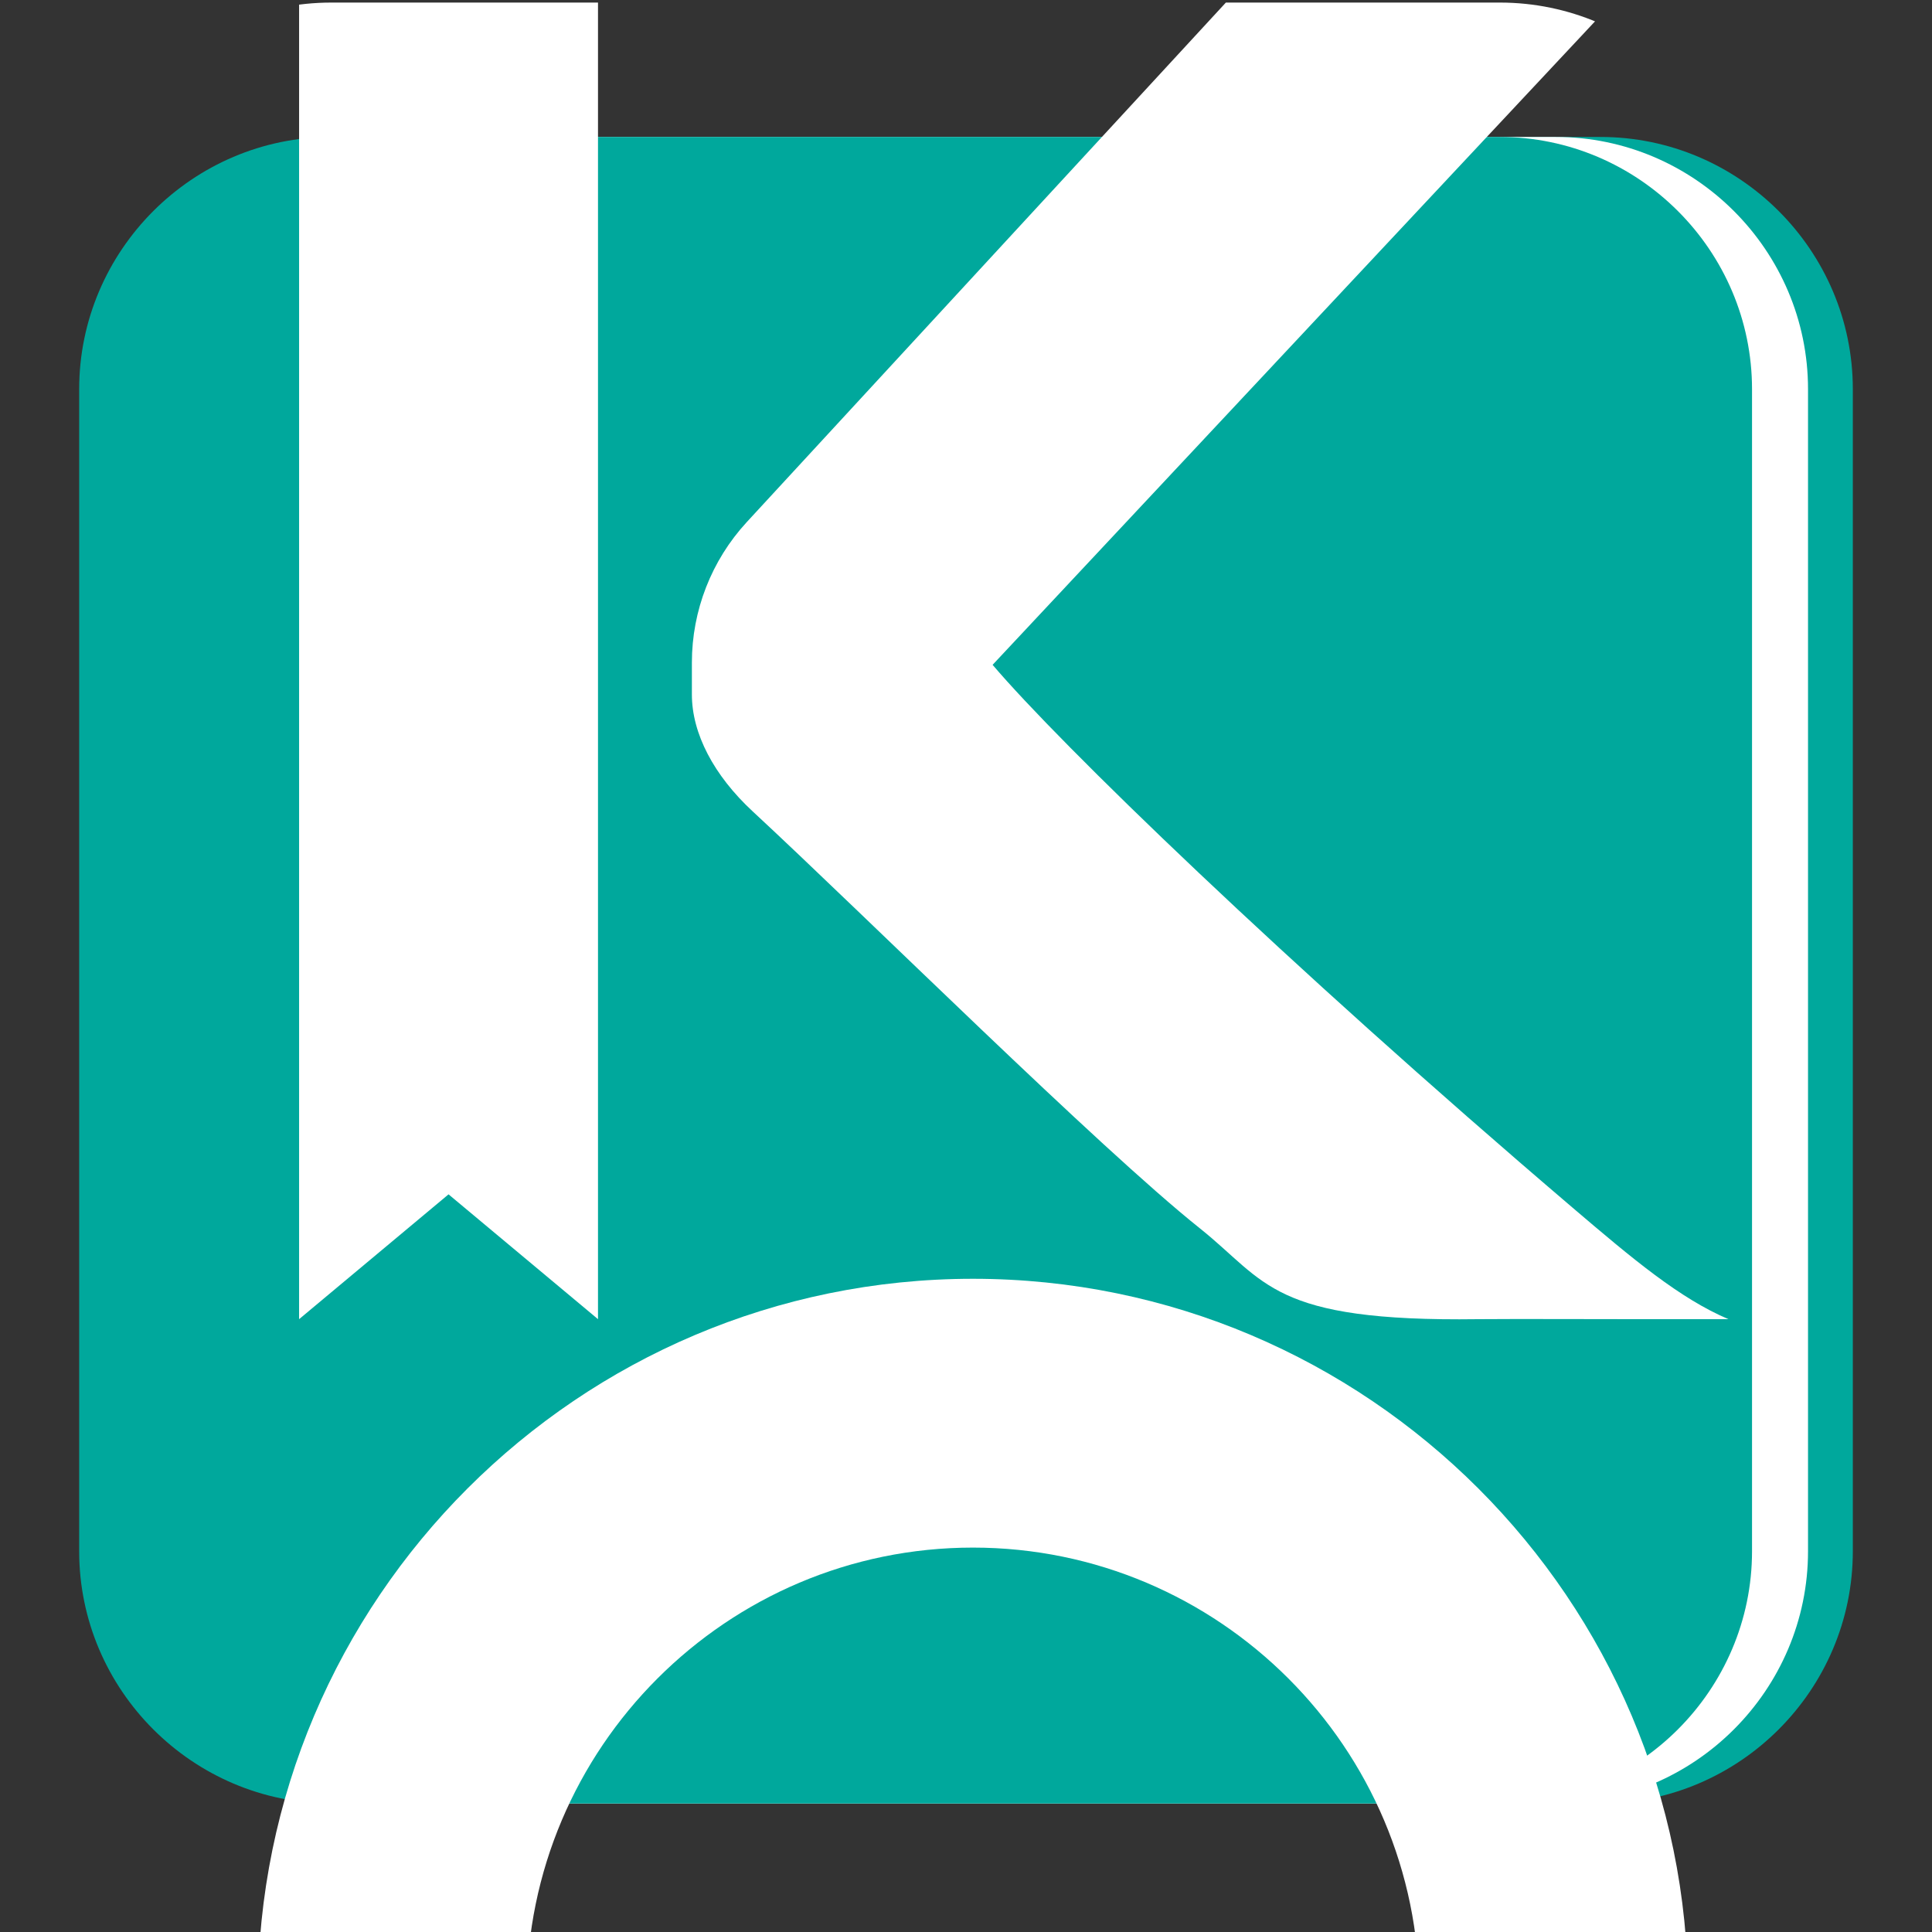 <?xml version="1.0" encoding="UTF-8" standalone="no"?>
<svg
   width="230"
   height="230"
   viewBox="0 0 172.5 172.5"
   version="1.2"
   id="svg215"
   sodipodi:docname="koreader-logo-square-more-k.svg"
   inkscape:export-filename="../../../../../../tmp/koreader.png"
   inkscape:export-xdpi="300"
   inkscape:export-ydpi="300"
   inkscape:version="1.2.2 (b0a8486541, 2022-12-01)"
   xmlns:inkscape="http://www.inkscape.org/namespaces/inkscape"
   xmlns:sodipodi="http://sodipodi.sourceforge.net/DTD/sodipodi-0.dtd"
   xmlns="http://www.w3.org/2000/svg"
   xmlns:svg="http://www.w3.org/2000/svg"
   xmlns:rdf="http://www.w3.org/1999/02/22-rdf-syntax-ns#"
   xmlns:cc="http://creativecommons.org/ns#"
   xmlns:dc="http://purl.org/dc/elements/1.1/">
  <rect x="0" y="0" width="172.5" height="172.5" fill="#333333" stroke="none"/>
  <sodipodi:namedview
     pagecolor="#ffffff"
     bordercolor="#666666"
     borderopacity="1"
     objecttolerance="10"
     gridtolerance="10"
     guidetolerance="10"
     inkscape:pageopacity="0"
     inkscape:pageshadow="2"
     inkscape:window-width="3840"
     inkscape:window-height="2092"
     id="namedview217"
     showgrid="true"
     fit-margin-top="0"
     fit-margin-left="0"
     fit-margin-right="0"
     fit-margin-bottom="0"
     units="px"
     inkscape:zoom="5.3563339"
     inkscape:cx="134.88704"
     inkscape:cy="101.93539"
     inkscape:window-x="2160"
     inkscape:window-y="0"
     inkscape:window-maximized="1"
     inkscape:current-layer="svg215"
     inkscape:showpageshadow="2"
     inkscape:pagecheckerboard="0"
     inkscape:deskcolor="#d1d1d1" />
  <defs
     id="defs94">
    <g
       id="g38">
      <symbol
         overflow="visible"
         id="glyph0-0"
         style="overflow:visible">
        <path
           style="stroke:none"
           d="M 7.781,0 V -98.828 H 54.109 V 0 Z M 15.438,-7.781 H 46.328 V -91.172 H 15.438 Z m 0,0"
           id="path2"
           inkscape:connector-curvature="0" />
      </symbol>
      <symbol
         overflow="visible"
         id="glyph0-1"
         style="overflow:visible">
        <path
           style="stroke:none"
           d="m 58.797,-63.984 -9.516,15.062 c -1.73,-1.895 -3.648,-3.562 -5.75,-5 -2.094,-1.438 -4.211,-2.156 -6.344,-2.156 -1.156,0 -2.418,0.266 -3.781,0.797 -1.355,0.531 -2.633,1.418 -3.828,2.656 -1.188,1.242 -2.195,2.871 -3.016,4.891 -0.824,2.012 -1.234,4.5 -1.234,7.469 V 0 H 7.406 v -71.406 h 17.922 v 7.672 c 2.133,-3.051 4.5,-5.398 7.094,-7.047 2.594,-1.645 5.5,-2.469 8.719,-2.469 3.125,0 6.188,0.844 9.188,2.531 3.008,1.688 5.832,3.934 8.469,6.734 z m 0,0"
           id="path5"
           inkscape:connector-curvature="0" />
      </symbol>
      <symbol
         overflow="visible"
         id="glyph0-2"
         style="overflow:visible">
        <path
           style="stroke:none"
           d="m 81.156,-35.828 c 0,1.156 -0.062,2.355 -0.188,3.594 -0.117,1.23 -0.258,2.508 -0.422,3.828 H 23.469 c 0.656,2.055 1.582,4.008 2.781,5.859 1.195,1.855 2.66,3.465 4.391,4.828 1.727,1.355 3.68,2.422 5.859,3.203 2.188,0.781 4.598,1.172 7.234,1.172 3.207,0 6.414,-0.551 9.625,-1.656 3.219,-1.113 5.895,-2.617 8.031,-4.516 l 11.25,11.234 c -4.949,3.711 -9.793,6.328 -14.531,7.859 -4.73,1.52 -9.73,2.281 -15,2.281 C 37.754,1.859 32.75,0.867 28.094,-1.109 23.445,-3.086 19.414,-5.766 16,-9.141 12.582,-12.516 9.883,-16.488 7.906,-21.062 5.926,-25.633 4.938,-30.516 4.938,-35.703 c 0,-5.188 0.988,-10.062 2.969,-14.625 1.977,-4.57 4.695,-8.547 8.156,-11.922 3.457,-3.383 7.488,-6.062 12.094,-8.031 4.613,-1.977 9.555,-2.969 14.828,-2.969 5.031,0 9.848,0.93 14.453,2.781 4.613,1.855 8.691,4.43 12.234,7.719 3.539,3.293 6.336,7.227 8.391,11.797 2.062,4.574 3.094,9.617 3.094,15.125 z M 62.5,-42.734 c -1.398,-4.531 -3.887,-8.176 -7.469,-10.938 -3.586,-2.758 -7.641,-4.141 -12.172,-4.141 -4.449,0 -8.445,1.383 -11.984,4.141 -3.531,2.762 -6,6.406 -7.406,10.938 z m 0,0"
           id="path8"
           inkscape:connector-curvature="0" />
      </symbol>
      <symbol
         overflow="visible"
         id="glyph0-3"
         style="overflow:visible">
        <path
           style="stroke:none"
           d="M 65.469,0 H 47.562 v -3.828 c -3.137,2.137 -6.453,3.617 -9.953,4.438 -3.5,0.832 -7.102,1.25 -10.797,1.25 -3.461,0 -6.59,-0.516 -9.391,-1.547 C 14.617,-0.719 12.188,-2.203 10.125,-4.141 8.07,-6.078 6.488,-8.363 5.375,-11 c -1.117,-2.633 -1.672,-5.555 -1.672,-8.766 0,-4.031 0.883,-7.547 2.656,-10.547 1.77,-3.008 4.176,-5.523 7.219,-7.547 3.051,-2.02 6.613,-3.523 10.688,-4.516 4.082,-0.988 8.473,-1.484 13.172,-1.484 h 10.25 c 0,-4.195 -1.359,-7.531 -4.078,-10 -2.719,-2.469 -6.633,-3.703 -11.734,-3.703 -2.469,0 -5.023,0.453 -7.656,1.359 -2.637,0.906 -5.273,2.555 -7.906,4.938 l -10.5,-10.625 c 3.781,-3.625 8.16,-6.422 13.141,-8.391 4.988,-1.977 10.117,-2.969 15.391,-2.969 4.938,0 9.336,0.781 13.203,2.344 3.875,1.562 7.008,3.578 9.406,6.047 3.125,3.137 5.32,6.641 6.594,10.516 1.281,3.867 1.922,8.805 1.922,14.812 z M 47.562,-17.781 V -31 h -8.156 c -2.469,0 -4.797,0.168 -6.984,0.5 -2.18,0.324 -4.074,0.875 -5.688,1.656 -1.605,0.781 -2.883,1.793 -3.828,3.031 -0.938,1.23 -1.406,2.711 -1.406,4.438 0,2.469 0.961,4.492 2.891,6.062 1.938,1.562 4.43,2.344 7.484,2.344 2.633,0 5.25,-0.41 7.844,-1.234 2.594,-0.82 5.207,-2.016 7.844,-3.578 z m 0,0"
           id="path11"
           inkscape:connector-curvature="0" />
      </symbol>
      <symbol
         overflow="visible"
         id="glyph0-4"
         style="overflow:visible">
        <path
           style="stroke:none"
           d="M 73.625,0 H 55.469 v -3.703 c -2.312,1.898 -4.828,3.277 -7.547,4.141 -2.711,0.863 -5.59,1.297 -8.641,1.297 -5.023,0 -9.637,-1.012 -13.844,-3.031 -4.199,-2.02 -7.824,-4.738 -10.875,-8.156 C 11.52,-12.867 9.156,-16.844 7.469,-21.375 5.781,-25.906 4.938,-30.68 4.938,-35.703 c 0,-5.352 0.969,-10.312 2.906,-14.875 1.938,-4.57 4.508,-8.547 7.719,-11.922 3.207,-3.383 6.867,-6.039 10.984,-7.969 4.125,-1.938 8.367,-2.906 12.734,-2.906 3.051,0 6.016,0.414 8.891,1.234 2.883,0.824 5.359,1.977 7.422,3.453 v -33.844 H 73.625 Z M 55.719,-19.141 v -34.344 C 54.895,-54.066 53.945,-54.625 52.875,-55.156 c -1.074,-0.531 -2.188,-0.984 -3.344,-1.359 -1.148,-0.375 -2.297,-0.66 -3.453,-0.859 -1.156,-0.207 -2.188,-0.312 -3.094,-0.312 -2.961,0 -5.656,0.516 -8.094,1.547 -2.43,1.031 -4.547,2.516 -6.359,4.453 -1.812,1.93 -3.215,4.25 -4.203,6.969 -0.98,2.719 -1.469,5.727 -1.469,9.016 0,3.211 0.488,6.152 1.469,8.828 0.988,2.68 2.348,4.984 4.078,6.922 1.727,1.938 3.805,3.445 6.234,4.516 2.438,1.074 5.098,1.609 7.984,1.609 4.688,0 9.051,-1.77 13.094,-5.312 z m 0,0"
           id="path14"
           inkscape:connector-curvature="0" />
      </symbol>
      <symbol
         overflow="visible"
         id="glyph1-0"
         style="overflow:visible">
        <path
           style="stroke:none"
           d="m 3.641,0 v -46.328 h 21.719 V 0 Z m 3.594,-3.641 H 21.719 v -39.094 H 7.234 Z m 0,0"
           id="path17"
           inkscape:connector-curvature="0" />
      </symbol>
      <symbol
         overflow="visible"
         id="glyph1-1"
         style="overflow:visible">
        <path
           style="stroke:none"
           d="m 35.328,0 h -9.906 l -13.438,-15 V 0 H 3.469 v -48 h 8.516 v 28.719 L 23.688,-33.469 h 9.719 L 19.688,-17.203 Z m 0,0"
           id="path20"
           inkscape:connector-curvature="0" />
      </symbol>
      <symbol
         overflow="visible"
         id="glyph1-2"
         style="overflow:visible">
        <path
           style="stroke:none"
           d="m 38.047,-16.734 c 0,2.512 -0.465,4.84 -1.391,6.984 -0.93,2.137 -2.203,3.984 -3.828,5.547 -1.617,1.562 -3.516,2.805 -5.703,3.719 C 24.945,0.422 22.625,0.875 20.156,0.875 17.688,0.875 15.367,0.422 13.203,-0.484 11.035,-1.398 9.141,-2.645 7.516,-4.219 5.898,-5.801 4.629,-7.664 3.703,-9.812 2.773,-11.957 2.312,-14.266 2.312,-16.734 c 0,-2.438 0.473,-4.723 1.422,-6.859 0.945,-2.145 2.227,-4.016 3.844,-5.609 1.625,-1.602 3.516,-2.859 5.672,-3.766 2.164,-0.914 4.469,-1.375 6.906,-1.375 2.469,0 4.789,0.461 6.969,1.375 2.188,0.906 4.086,2.141 5.703,3.703 1.625,1.562 2.898,3.43 3.828,5.594 0.926,2.156 1.391,4.469 1.391,6.938 z m -8.344,0 c 0,-1.426 -0.25,-2.754 -0.75,-3.984 -0.5,-1.238 -1.188,-2.32 -2.062,-3.25 -0.867,-0.926 -1.875,-1.648 -3.031,-2.172 -1.156,-0.52 -2.391,-0.781 -3.703,-0.781 -1.312,0 -2.555,0.262 -3.719,0.781 -1.156,0.523 -2.168,1.246 -3.031,2.172 -0.867,0.93 -1.555,2.012 -2.062,3.25 -0.5,1.23 -0.75,2.559 -0.75,3.984 0,1.43 0.25,2.762 0.75,4 0.508,1.23 1.195,2.309 2.062,3.234 0.863,0.93 1.875,1.652 3.031,2.172 1.164,0.523 2.406,0.781 3.719,0.781 1.312,0 2.547,-0.258 3.703,-0.781 1.156,-0.52 2.164,-1.242 3.031,-2.172 0.875,-0.926 1.562,-2.004 2.062,-3.234 0.5,-1.238 0.75,-2.57 0.75,-4 z m 0,0"
           id="path23"
           inkscape:connector-curvature="0" />
      </symbol>
      <symbol
         overflow="visible"
         id="glyph1-3"
         style="overflow:visible">
        <path
           style="stroke:none"
           d="m 27.562,-30 -4.453,7.062 c -0.812,-0.883 -1.715,-1.664 -2.703,-2.344 -0.98,-0.676 -1.969,-1.016 -2.969,-1.016 -0.543,0 -1.137,0.133 -1.781,0.391 -0.637,0.25 -1.234,0.668 -1.797,1.25 -0.555,0.574 -1.023,1.336 -1.406,2.281 -0.387,0.938 -0.578,2.105 -0.578,3.5 V 0 H 3.469 V -33.469 H 11.875 v 3.594 c 1,-1.426 2.109,-2.523 3.328,-3.297 1.219,-0.781 2.578,-1.172 4.078,-1.172 1.469,0 2.906,0.398 4.312,1.188 C 25,-32.363 26.32,-31.312 27.562,-30 Z m 0,0"
           id="path26"
           inkscape:connector-curvature="0" />
      </symbol>
      <symbol
         overflow="visible"
         id="glyph1-4"
         style="overflow:visible">
        <path
           style="stroke:none"
           d="m 38.047,-16.797 c 0,0.543 -0.031,1.105 -0.094,1.688 -0.055,0.574 -0.121,1.172 -0.203,1.797 H 11 c 0.312,0.961 0.742,1.875 1.297,2.75 0.562,0.867 1.25,1.617 2.062,2.25 0.812,0.637 1.727,1.141 2.75,1.516 C 18.129,-6.43 19.258,-6.25 20.5,-6.25 c 1.5,0 3.004,-0.258 4.516,-0.781 1.508,-0.52 2.766,-1.227 3.766,-2.125 L 34.047,-3.875 C 31.734,-2.145 29.469,-0.922 27.25,-0.203 25.031,0.516 22.68,0.875 20.203,0.875 c -2.5,0 -4.844,-0.465 -7.031,-1.391 C 10.992,-1.441 9.102,-2.695 7.5,-4.281 5.895,-5.863 4.629,-7.727 3.703,-9.875 2.773,-12.02 2.312,-14.305 2.312,-16.734 c 0,-2.438 0.461,-4.723 1.391,-6.859 0.926,-2.145 2.195,-4.008 3.812,-5.594 1.625,-1.582 3.52,-2.836 5.688,-3.766 2.164,-0.926 4.484,-1.391 6.953,-1.391 2.352,0 4.609,0.438 6.766,1.312 2.164,0.867 4.078,2.074 5.734,3.625 1.664,1.543 2.977,3.387 3.938,5.531 0.969,2.137 1.453,4.496 1.453,7.078 z m -8.75,-3.234 c -0.656,-2.125 -1.824,-3.832 -3.5,-5.125 -1.68,-1.289 -3.578,-1.938 -5.703,-1.938 -2.086,0 -3.961,0.648 -5.625,1.938 -1.656,1.293 -2.812,3 -3.469,5.125 z m 0,0"
           id="path29"
           inkscape:connector-curvature="0" />
      </symbol>
      <symbol
         overflow="visible"
         id="glyph1-5"
         style="overflow:visible">
        <path
           style="stroke:none"
           d="m 30.688,0 h -8.391 v -1.797 c -1.469,1 -3.027,1.695 -4.672,2.078 C 15.988,0.676 14.301,0.875 12.562,0.875 10.945,0.875 9.484,0.629 8.172,0.141 6.859,-0.336 5.719,-1.031 4.75,-1.938 3.781,-2.844 3.035,-3.91 2.516,-5.141 c -0.523,-1.238 -0.781,-2.613 -0.781,-4.125 0,-1.895 0.414,-3.547 1.25,-4.953 C 3.816,-15.625 4.945,-16.801 6.375,-17.75 c 1.426,-0.945 3.094,-1.648 5,-2.109 1.914,-0.469 3.973,-0.703 6.172,-0.703 h 4.812 c 0,-1.969 -0.641,-3.531 -1.922,-4.688 -1.273,-1.156 -3.105,-1.734 -5.5,-1.734 -1.156,0 -2.355,0.215 -3.594,0.641 -1.23,0.43 -2.465,1.199 -3.703,2.312 L 2.719,-29.016 c 1.781,-1.695 3.836,-3.008 6.172,-3.938 2.332,-0.926 4.734,-1.391 7.203,-1.391 2.32,0 4.391,0.371 6.203,1.109 1.812,0.73 3.273,1.672 4.391,2.828 1.469,1.469 2.5,3.117 3.094,4.938 0.602,1.812 0.906,4.125 0.906,6.938 z m -8.391,-8.344 v -6.188 H 18.469 c -1.156,0 -2.246,0.078 -3.266,0.234 -1.023,0.148 -1.914,0.406 -2.672,0.781 -0.75,0.367 -1.352,0.84 -1.797,1.422 -0.438,0.574 -0.656,1.266 -0.656,2.078 0,1.156 0.453,2.105 1.359,2.844 0.906,0.73 2.07,1.094 3.5,1.094 1.238,0 2.461,-0.191 3.672,-0.578 1.219,-0.383 2.445,-0.945 3.688,-1.688 z m 0,0"
           id="path32"
           inkscape:connector-curvature="0" />
      </symbol>
      <symbol
         overflow="visible"
         id="glyph1-6"
         style="overflow:visible">
        <path
           style="stroke:none"
           d="M 34.516,0 H 26 v -1.734 c -1.086,0.887 -2.262,1.531 -3.531,1.938 -1.273,0.406 -2.621,0.609 -4.047,0.609 -2.367,0 -4.531,-0.477 -6.5,-1.422 -1.969,-0.945 -3.668,-2.219 -5.094,-3.812 C 5.398,-6.023 4.289,-7.891 3.5,-10.016 c -0.793,-2.125 -1.188,-4.363 -1.188,-6.719 0,-2.508 0.453,-4.832 1.359,-6.969 0.906,-2.145 2.109,-4.008 3.609,-5.594 1.508,-1.582 3.227,-2.828 5.156,-3.734 1.938,-0.906 3.93,-1.359 5.984,-1.359 1.426,0 2.812,0.195 4.156,0.578 1.352,0.387 2.516,0.922 3.484,1.609 V -48.062 h 8.453 z m -8.406,-8.969 v -16.109 c -0.387,-0.27 -0.828,-0.531 -1.328,-0.781 -0.5,-0.25 -1.023,-0.457 -1.562,-0.625 -0.543,-0.176 -1.086,-0.312 -1.625,-0.406 -0.543,-0.102 -1.023,-0.156 -1.438,-0.156 -1.398,0 -2.664,0.246 -3.797,0.734 -1.137,0.48 -2.133,1.172 -2.984,2.078 -0.844,0.906 -1.5,2 -1.969,3.281 -0.461,1.273 -0.688,2.68 -0.688,4.219 0,1.512 0.227,2.891 0.688,4.141 0.469,1.25 1.102,2.336 1.906,3.25 0.812,0.906 1.785,1.609 2.922,2.109 1.145,0.5 2.395,0.75 3.75,0.75 2.195,0 4.238,-0.828 6.125,-2.484 z m 0,0"
           id="path35"
           inkscape:connector-curvature="0" />
      </symbol>
    </g>
    <clipPath
       id="clip1">
      <path
         d="m 152,49 h 28 v 118 h -28 z m 0,0"
         id="path40"
         inkscape:connector-curvature="0" />
    </clipPath>
    <clipPath
       id="clip2">
      <path
         d="m 155.672,49.27 c -12.387,0 -22.523,10.137 -22.523,22.527 V 220.543 c 0,12.387 10.137,22.523 22.523,22.523 h 104.316 c 12.387,0 22.523,-10.137 22.523,-22.523 V 71.797 c 0,-12.391 -10.137,-22.527 -22.523,-22.527 z m 0,0"
         id="path43"
         inkscape:connector-curvature="0" />
    </clipPath>
    <clipPath
       id="clip3">
      <path
         d="m 149,163 h 128 v 81 H 149 Z m 0,0"
         id="path46"
         inkscape:connector-curvature="0" />
    </clipPath>
    <clipPath
       id="clip4">
      <path
         d="m 155.672,49.27 c -12.387,0 -22.523,10.137 -22.523,22.527 V 220.543 c 0,12.387 10.137,22.523 22.523,22.523 h 104.316 c 12.387,0 22.523,-10.137 22.523,-22.523 V 71.797 c 0,-12.391 -10.137,-22.527 -22.523,-22.527 z m 0,0"
         id="path49"
         inkscape:connector-curvature="0" />
    </clipPath>
    <clipPath
       id="clip5">
      <path
         d="m 187,49 h 96 v 118 h -96 z m 0,0"
         id="path52"
         inkscape:connector-curvature="0" />
    </clipPath>
    <clipPath
       id="clip6">
      <path
         d="m 155.672,49.27 c -12.387,0 -22.523,10.137 -22.523,22.527 V 220.543 c 0,12.387 10.137,22.523 22.523,22.523 h 104.316 c 12.387,0 22.523,-10.137 22.523,-22.523 V 71.797 c 0,-12.391 -10.137,-22.527 -22.523,-22.527 z m 0,0"
         id="path55"
         inkscape:connector-curvature="0" />
    </clipPath>
    <clipPath
       id="clip7">
      <path
         d="m 89,369 h 19 v 77 H 89 Z m 0,0"
         id="path58"
         inkscape:connector-curvature="0" />
    </clipPath>
    <clipPath
       id="clip8">
      <path
         d="m 91.754,369.629 c -7.977,0 -14.5,6.523 -14.5,14.5 v 95.754 c 0,7.977 6.523,14.5 14.5,14.5 h 67.152 c 7.977,0 14.5,-6.523 14.5,-14.5 v -95.754 c 0,-7.977 -6.523,-14.5 -14.5,-14.5 z m 0,0"
         id="path61"
         inkscape:connector-curvature="0" />
    </clipPath>
    <clipPath
       id="clip9">
      <path
         d="m 87,442 h 83 v 53 H 87 Z m 0,0"
         id="path64"
         inkscape:connector-curvature="0" />
    </clipPath>
    <clipPath
       id="clip10">
      <path
         d="m 91.754,369.629 c -7.977,0 -14.5,6.523 -14.5,14.5 v 95.754 c 0,7.977 6.523,14.5 14.5,14.5 h 67.152 c 7.977,0 14.5,-6.523 14.5,-14.5 v -95.754 c 0,-7.977 -6.523,-14.5 -14.5,-14.5 z m 0,0"
         id="path67"
         inkscape:connector-curvature="0" />
    </clipPath>
    <clipPath
       id="clip11">
      <path
         d="m 112,369 h 62 v 77 h -62 z m 0,0"
         id="path70"
         inkscape:connector-curvature="0" />
    </clipPath>
    <clipPath
       id="clip12">
      <path
         d="m 91.754,369.629 c -7.977,0 -14.5,6.523 -14.5,14.5 v 95.754 c 0,7.977 6.523,14.5 14.5,14.5 h 67.152 c 7.977,0 14.5,-6.523 14.5,-14.5 v -95.754 c 0,-7.977 -6.523,-14.5 -14.5,-14.5 z m 0,0"
         id="path73"
         inkscape:connector-curvature="0" />
    </clipPath>
    <clipPath
       id="clip13">
      <path
         d="m 249,369 h 18 v 77 h -18 z m 0,0"
         id="path76"
         inkscape:connector-curvature="0" />
    </clipPath>
    <clipPath
       id="clip14">
      <path
         d="m 250.961,369.629 c -7.977,0 -14.5,6.523 -14.5,14.5 v 95.754 c 0,7.977 6.523,14.5 14.5,14.5 h 67.152 c 7.973,0 14.5,-6.523 14.5,-14.5 v -95.754 c 0,-7.977 -6.527,-14.5 -14.5,-14.5 z m 0,0"
         id="path79"
         inkscape:connector-curvature="0" />
    </clipPath>
    <clipPath
       id="clip15">
      <path
         d="m 246,442 h 83 v 53 h -83 z m 0,0"
         id="path82"
         inkscape:connector-curvature="0" />
    </clipPath>
    <clipPath
       id="clip16">
      <path
         d="m 250.961,369.629 c -7.977,0 -14.5,6.523 -14.5,14.5 v 95.754 c 0,7.977 6.523,14.5 14.5,14.5 h 67.152 c 7.973,0 14.5,-6.523 14.5,-14.5 v -95.754 c 0,-7.977 -6.527,-14.5 -14.5,-14.5 z m 0,0"
         id="path85"
         inkscape:connector-curvature="0" />
    </clipPath>
    <clipPath
       id="clip17">
      <path
         d="m 271,369 h 62 v 77 h -62 z m 0,0"
         id="path88"
         inkscape:connector-curvature="0" />
    </clipPath>
    <clipPath
       id="clip18">
      <path
         d="m 250.961,369.629 c -7.977,0 -14.5,6.523 -14.5,14.5 v 95.754 c 0,7.977 6.523,14.5 14.5,14.5 h 67.152 c 7.973,0 14.5,-6.523 14.5,-14.5 v -95.754 c 0,-7.977 -6.527,-14.5 -14.5,-14.5 z m 0,0"
         id="path91"
         inkscape:connector-curvature="0" />
    </clipPath>
  </defs>
  <path
     inkscape:connector-curvature="0"
     id="path96"
     d="M 142.908,161.025 H 38.592 c -12.387,0 -22.523,-10.137 -22.523,-22.523 V 34.752 c 0,-12.387 10.137,-22.523 22.523,-22.523 H 142.908 c 12.387,0 22.523,10.136 22.523,22.523 V 138.502 c 0,12.387 -10.137,22.523 -22.523,22.523"
     style="fill:#00a89c;fill-opacity:1;fill-rule:nonzero;stroke:none"
     sodipodi:nodetypes="csssssssc" />
  <path
     inkscape:connector-curvature="0"
     id="path98"
     d="M 138.908,161.025 H 34.592 c -12.387,0 -22.523,-10.137 -22.523,-22.523 V 34.752 c 0,-12.387 10.137,-22.523 22.523,-22.523 H 138.908 c 12.387,0 22.523,10.137 22.523,22.523 V 138.502 c 0,12.387 -10.137,22.523 -22.523,22.523"
     style="fill:#ffffff;fill-opacity:1;fill-rule:nonzero;stroke:none"
     sodipodi:nodetypes="csssssssc" />
  <path
     inkscape:connector-curvature="0"
     id="path100"
     d="M 133.908,161.025 H 29.592 c -12.387,0 -22.523,-10.137 -22.523,-22.523 V 34.752 c 0,-12.387 10.137,-22.523 22.523,-22.523 H 133.908 c 12.387,0 22.523,10.137 22.523,22.523 V 138.502 c 0,12.387 -10.137,22.523 -22.523,22.523"
     style="fill:#00a89c;fill-opacity:1;fill-rule:nonzero;stroke:none"
     sodipodi:nodetypes="csssssssc" />
  <g
     style="clip-rule:nonzero"
     id="g112"
     clip-path="url(#clip3)"
     transform="translate(-126.08,-49.041)">
    <g
       style="clip-rule:nonzero"
       id="g110"
       clip-path="url(#clip4)">
      <path
         inkscape:connector-curvature="0"
         id="path108"
         d="m 212.949,187.219 c -21.973,0 -39.848,17.875 -39.848,39.848 0,21.973 17.875,39.848 39.848,39.848 21.973,0 39.848,-17.875 39.848,-39.848 0,-21.973 -17.875,-39.848 -39.848,-39.848 m 0,103.695 c -35.207,0 -63.848,-28.641 -63.848,-63.848 0,-35.207 28.641,-63.848 63.848,-63.848 35.207,0 63.848,28.641 63.848,63.848 0,35.207 -28.641,63.848 -63.848,63.848"
         style="fill:#ffffff;fill-opacity:1;fill-rule:nonzero;stroke:none" />
    </g>
  </g>
  <g
     style="clip-rule:nonzero"
     id="g106"
     clip-path="url(#clip1)"
     transform="translate(-126.08,-49.041)">
    <g
       style="clip-rule:nonzero"
       id="g104"
       clip-path="url(#clip2)">
      <path
         inkscape:connector-curvature="0"
         id="path102"
         d="m 152.785,166.824 13.344,-11.145 13.344,11.145 V 34.32 h -26.688 z m 0,0"
         style="fill:#ffffff;fill-opacity:1;fill-rule:nonzero;stroke:none" />
    </g>
  </g>
  <g
     style="clip-rule:nonzero"
     id="g118"
     clip-path="url(#clip5)"
     transform="translate(-126.08,-49.041)">
    <g
       style="clip-rule:nonzero"
       id="g116"
       clip-path="url(#clip6)">
      <path
         inkscape:connector-curvature="0"
         id="path114"
         d="m 280.406,166.824 c -9.383,0.019 -19.172,-0.039 -22.348,0 -18.473,0.25 -18.887,-3.352 -24.832,-8.098 -9.078,-7.242 -29.793,-27.836 -39.949,-37.246 -3.461,-3.211 -5.422,-6.941 -5.422,-10.434 v -2.844 c 0,-4.645 1.75,-9.125 4.898,-12.543 l 56.73,-61.516 h 34.742 l -69.52,74.258 c 5.934,6.98 25.906,26.398 51.77,48.457 5.426,4.629 9.598,8.125 13.93,9.965"
         style="fill:#ffffff;fill-opacity:1;fill-rule:nonzero;stroke:none" />
    </g>
  </g>
</svg>
